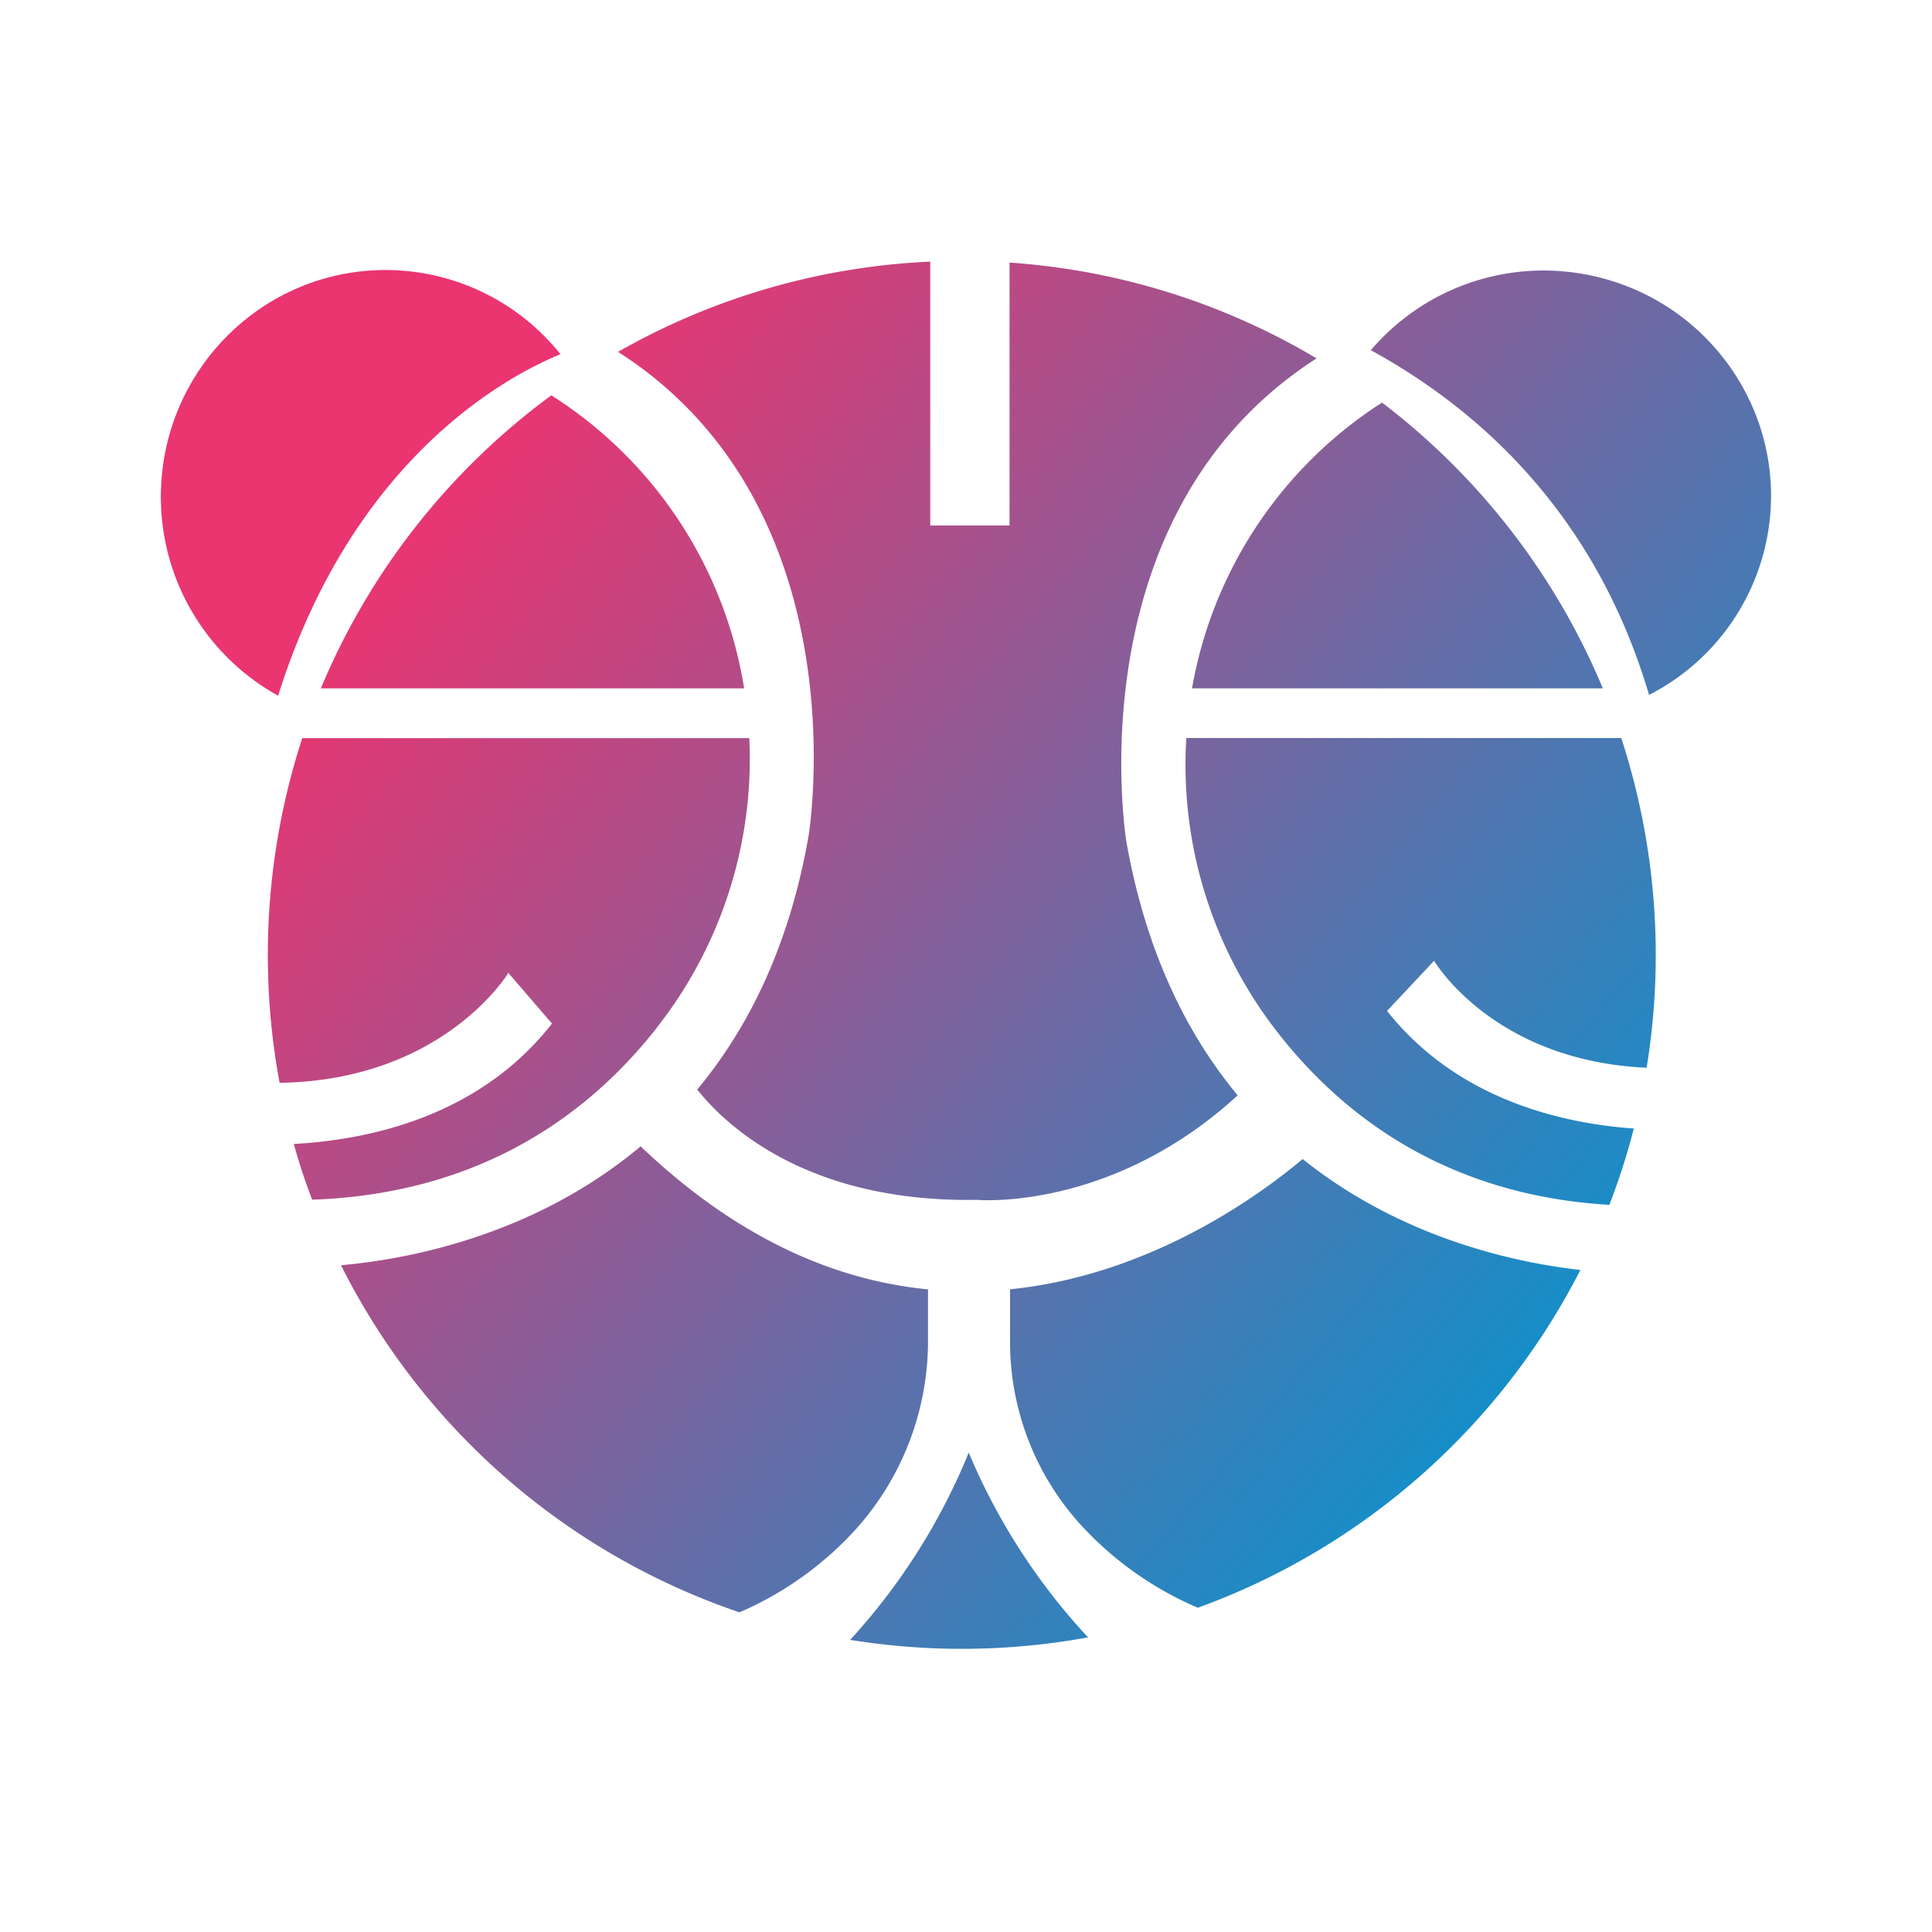 <svg xmlns="http://www.w3.org/2000/svg" fill="none" viewBox="0 0 24 24"><g clip-path="url(#a)"><path fill="url(#b)" d="M2 6.267C1.948 4.713 3.153 3.41 4.694 3.356A2.78 2.78 0 0 1 6.962 4.4c-.654.268-2.575 1.282-3.507 4.242A2.82 2.82 0 0 1 2 6.267m1.984 2.284h5.26a5.3 5.3 0 0 0-2.395-3.64 8.65 8.65 0 0 0-2.863 3.64zm10.824 0h5.103a8.65 8.65 0 0 0-2.743-3.55 5.3 5.3 0 0 0-2.36 3.55m-6.645 4.21a5.4 5.4 0 0 0 1.145-3.592H3.755a8.7 8.7 0 0 0-.282 4.282c2.038-.03 2.842-1.365 2.842-1.365l.542.629c-.898 1.15-2.262 1.444-3.207 1.496q.097.353.228.692c2.116-.074 3.456-1.081 4.286-2.142zm1.881-2.375c-.24 1.37-.75 2.388-1.383 3.149.355.445 1.365 1.406 3.477 1.37 0 0 1.658.15 3.237-1.298-.63-.759-1.138-1.776-1.382-3.147 0 0-.676-4.057 2.362-6.008a8.6 8.6 0 0 0-3.814-1.19v3.266h-.985V3.25a8.6 8.6 0 0 0-3.878 1.121c3.046 1.95 2.366 6.015 2.366 6.015M19.645 3.4a2.82 2.82 0 0 0-2.616.95c2.478 1.36 3.195 3.422 3.457 4.282a2.78 2.78 0 0 0 1.476-2.014c.255-1.52-.782-2.961-2.317-3.218m-2.415 9.158.585-.623s.726 1.242 2.64 1.329a8.7 8.7 0 0 0-.315-4.096h-5.403a5.4 5.4 0 0 0 1.141 3.666c.807 1.032 2.097 2.014 4.114 2.133q.18-.465.304-.948c-.935-.067-2.207-.378-3.066-1.461m-5.702 4.074v-.615c-1.116-.108-2.34-.603-3.57-1.777-1.341 1.126-2.935 1.408-3.722 1.477a8.65 8.65 0 0 0 4.95 4.312 4.2 4.2 0 0 0 1.458-1.046 3.5 3.5 0 0 0 .884-2.35m-.967 3.738a8.7 8.7 0 0 0 2.955-.031 7.8 7.8 0 0 1-1.482-2.295 7.8 7.8 0 0 1-1.473 2.326m1.986-4.355v.634a3.38 3.38 0 0 0 .848 2.258c.411.459.918.822 1.485 1.064a8.65 8.65 0 0 0 4.752-4.196c-.81-.091-2.222-.394-3.45-1.378-.51.43-1.877 1.441-3.635 1.618"/></g><defs><linearGradient id="b" x1="6.234" x2="21.642" y1="5.064" y2="17.815" gradientUnits="userSpaceOnUse"><stop stop-color="#EA3570"/><stop offset=".88" stop-color="#138FC9"/></linearGradient><clipPath id="a"><path fill="#fff" d="M2 3.25h20v17.232H2z"/></clipPath></defs></svg>